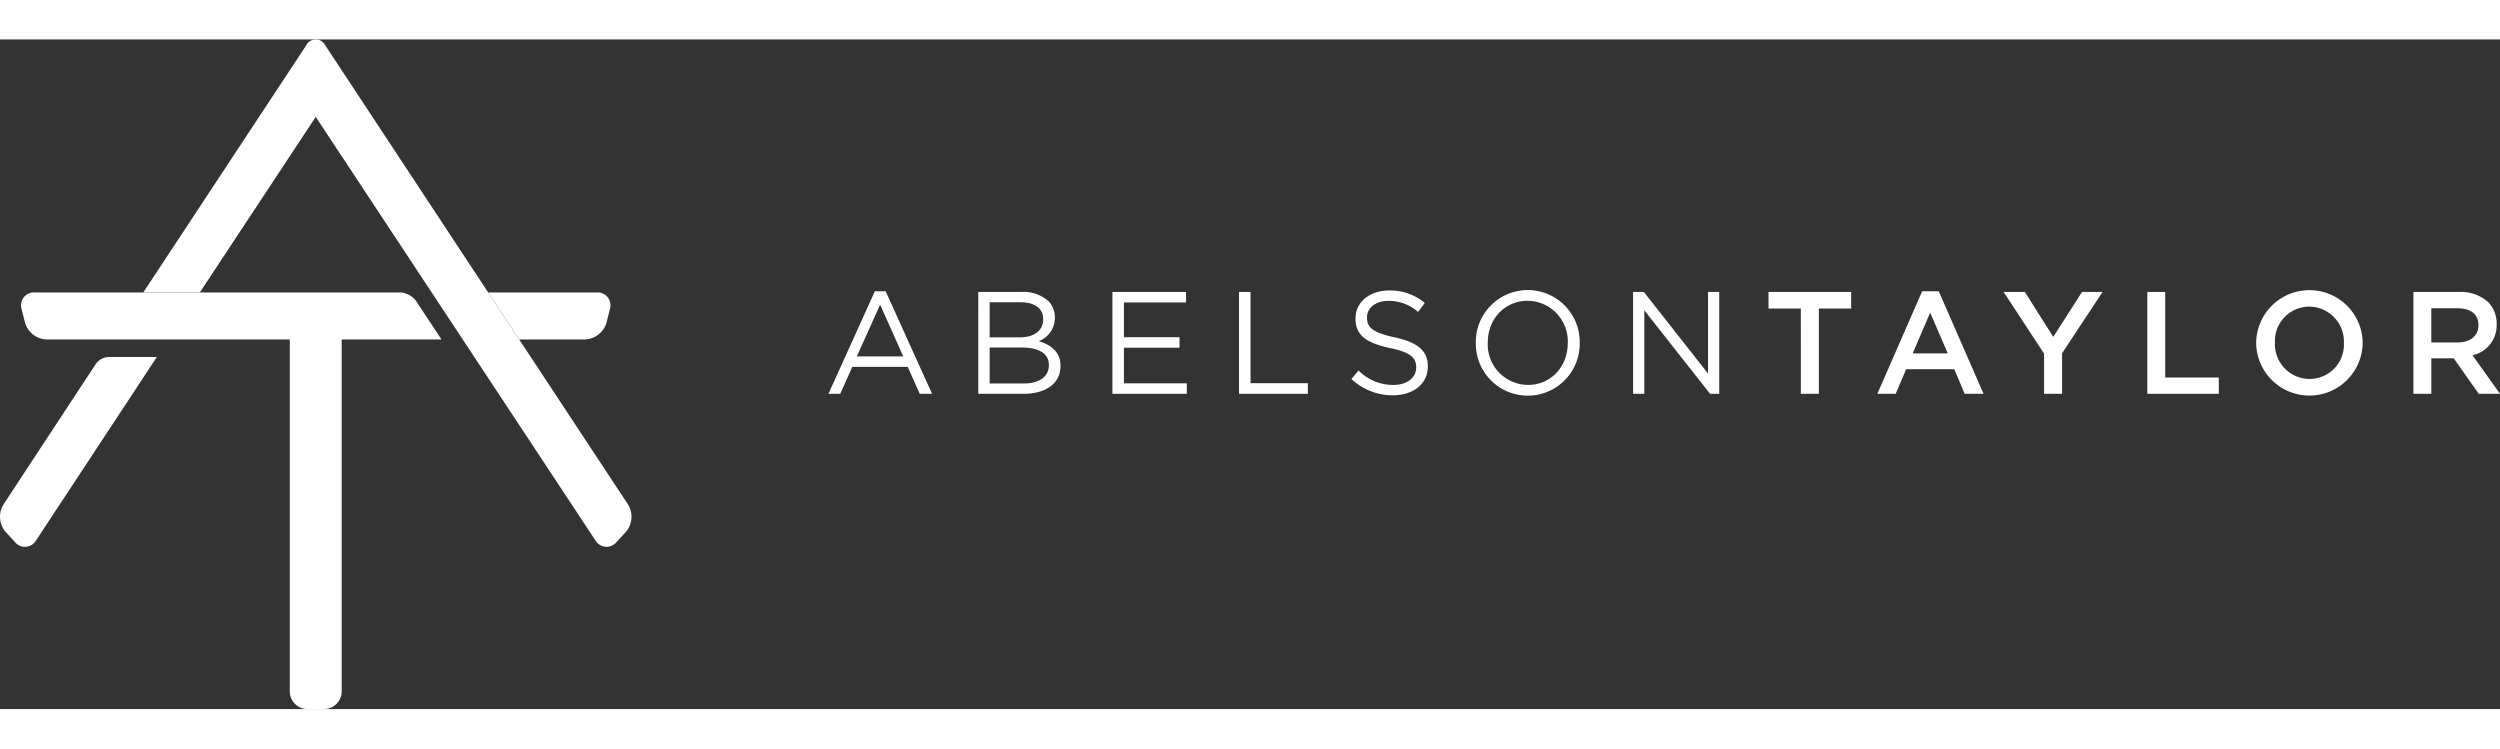 <svg role="img" aria-label="AbelsonTaylor Logo" xmlns="http://www.w3.org/2000/svg" viewBox="0 0 513.312 137.491" width="167" height="50" id="Icon_Dark"><rect x="0" y="0" width="513.312" height="137.491" fill="#333333" stroke="none"/><g><path d="M22.266,65.2h9.94L7.416,102.847a2.646,2.646,0,0,1-4.356.345L1.138,101.1a4.8,4.8,0,0,1-.446-5.582L19.766,66.488A3.548,3.548,0,0,1,22.266,65.2Z" style="fill:#fff"></path><path d="M120.115,61.6a4.8,4.8,0,0,0,4.414-3.446l.69-2.758a2.645,2.645,0,0,0-2.688-3.447H100.239L106.6,61.6Z" style="fill:#fff"></path><path d="M128.969,95.515,106.6,61.6l-6.364-9.651L66.786,1.214a2.181,2.181,0,0,0-3.91,0L29.422,51.946H41.03L64.83,15.9l57.414,86.943a2.646,2.646,0,0,0,4.356.345l1.923-2.095A4.8,4.8,0,0,0,128.969,95.515Z" style="fill:#fff"></path><path d="M7.131,51.946a2.646,2.646,0,0,0-2.689,3.447l.691,2.758A4.8,4.8,0,0,0,9.547,61.6H59.5v72.257a3.649,3.649,0,0,0,3.636,3.637H66.52a3.649,3.649,0,0,0,3.637-3.637V61.6H90.645l-5.306-8.036a4.5,4.5,0,0,0-3.115-1.615H7.131Z" style="fill:#fff"></path></g><g><path d="M179.634,51.7h2.211l9.53,21.063h-2.539l-2.45-5.527H175l-2.481,5.527H170.1Zm5.826,13.385-4.751-10.636-4.78,10.636Z" style="fill:#fff"></path><path d="M200.869,51.847h8.9a7.68,7.68,0,0,1,5.467,1.853,4.643,4.643,0,0,1,1.345,3.346v.06a5.048,5.048,0,0,1-3.316,4.84c2.479.747,4.481,2.18,4.481,5.049v.06c0,3.585-3.018,5.706-7.589,5.706h-9.291Zm13.325,5.528c0-2.062-1.643-3.406-4.631-3.406H203.2v7.2h6.185c2.838,0,4.81-1.285,4.81-3.735ZM209.8,63.26h-6.6v7.38h7.022c3.167,0,5.138-1.4,5.138-3.734v-.061C215.359,64.575,213.447,63.26,209.8,63.26Z" style="fill:#fff"></path><path d="M228.409,51.847h15.117V54H230.77v7.14h11.412v2.152H230.77V70.61h12.906v2.151H228.409Z" style="fill:#fff"></path><path d="M254.4,51.847h2.361V70.581h11.771v2.18H254.4Z" style="fill:#fff"></path><path d="M277.483,69.713l1.465-1.732a9.958,9.958,0,0,0,7.17,2.958c2.809,0,4.661-1.494,4.661-3.556v-.059c0-1.943-1.046-3.048-5.437-3.974-4.811-1.046-7.022-2.6-7.022-6.035v-.06c0-3.286,2.9-5.707,6.872-5.707a10.918,10.918,0,0,1,7.35,2.57l-1.375,1.823a9.182,9.182,0,0,0-6.035-2.271c-2.719,0-4.451,1.494-4.451,3.376v.06c0,1.972,1.075,3.077,5.676,4.063,4.661,1.016,6.812,2.719,6.812,5.915v.06c0,3.586-2.987,5.916-7.141,5.916A12.234,12.234,0,0,1,277.483,69.713Z" style="fill:#fff"></path><path d="M303.022,62.364V62.3a10.667,10.667,0,1,1,21.332-.059V62.3a10.667,10.667,0,1,1-21.332.06Zm18.883,0V62.3a8.315,8.315,0,0,0-8.246-8.634c-4.78,0-8.186,3.825-8.186,8.575V62.3a8.315,8.315,0,0,0,8.246,8.635C318.5,70.939,321.9,67.115,321.9,62.364Z" style="fill:#fff"></path><path d="M335.312,51.847h2.211L350.7,68.608V51.847H353V72.761h-1.882l-13.5-17.149V72.761h-2.3Z" style="fill:#fff"></path><path d="M369.754,55.253h-6.633V51.847h16.97v3.406h-6.633V72.761h-3.7Z" style="fill:#fff"></path><path d="M394.666,51.7h3.405l9.2,21.063H403.39l-2.121-5.049h-9.89l-2.15,5.049h-3.765Zm5.258,12.758-3.615-8.366-3.585,8.366Z" style="fill:#fff"></path><path d="M419.7,64.515l-8.305-12.668h4.361l5.826,9.233,5.916-9.233h4.212L423.4,64.425v8.336h-3.7Z" style="fill:#fff"></path><path d="M440.9,51.847h3.675V69.415h11v3.346H440.9Z" style="fill:#fff"></path><path d="M463.245,62.364V62.3a10.936,10.936,0,0,1,21.87-.059V62.3a10.936,10.936,0,0,1-21.87.06Zm18.016,0V62.3a7.166,7.166,0,0,0-7.111-7.439,7.065,7.065,0,0,0-7.05,7.38V62.3a7.139,7.139,0,0,0,7.11,7.409A7.041,7.041,0,0,0,481.261,62.364Z" style="fill:#fff"></path><path d="M495.534,51.847h9.322a8.432,8.432,0,0,1,6.036,2.092,6.323,6.323,0,0,1,1.732,4.512v.059a6.28,6.28,0,0,1-4.96,6.334l5.648,7.917h-4.363l-5.138-7.29h-4.6v7.29h-3.675Zm9.053,10.367c2.63,0,4.3-1.374,4.3-3.495V58.66c0-2.242-1.614-3.466-4.332-3.466h-5.349v7.02Z" style="fill:#fff"></path></g></svg>